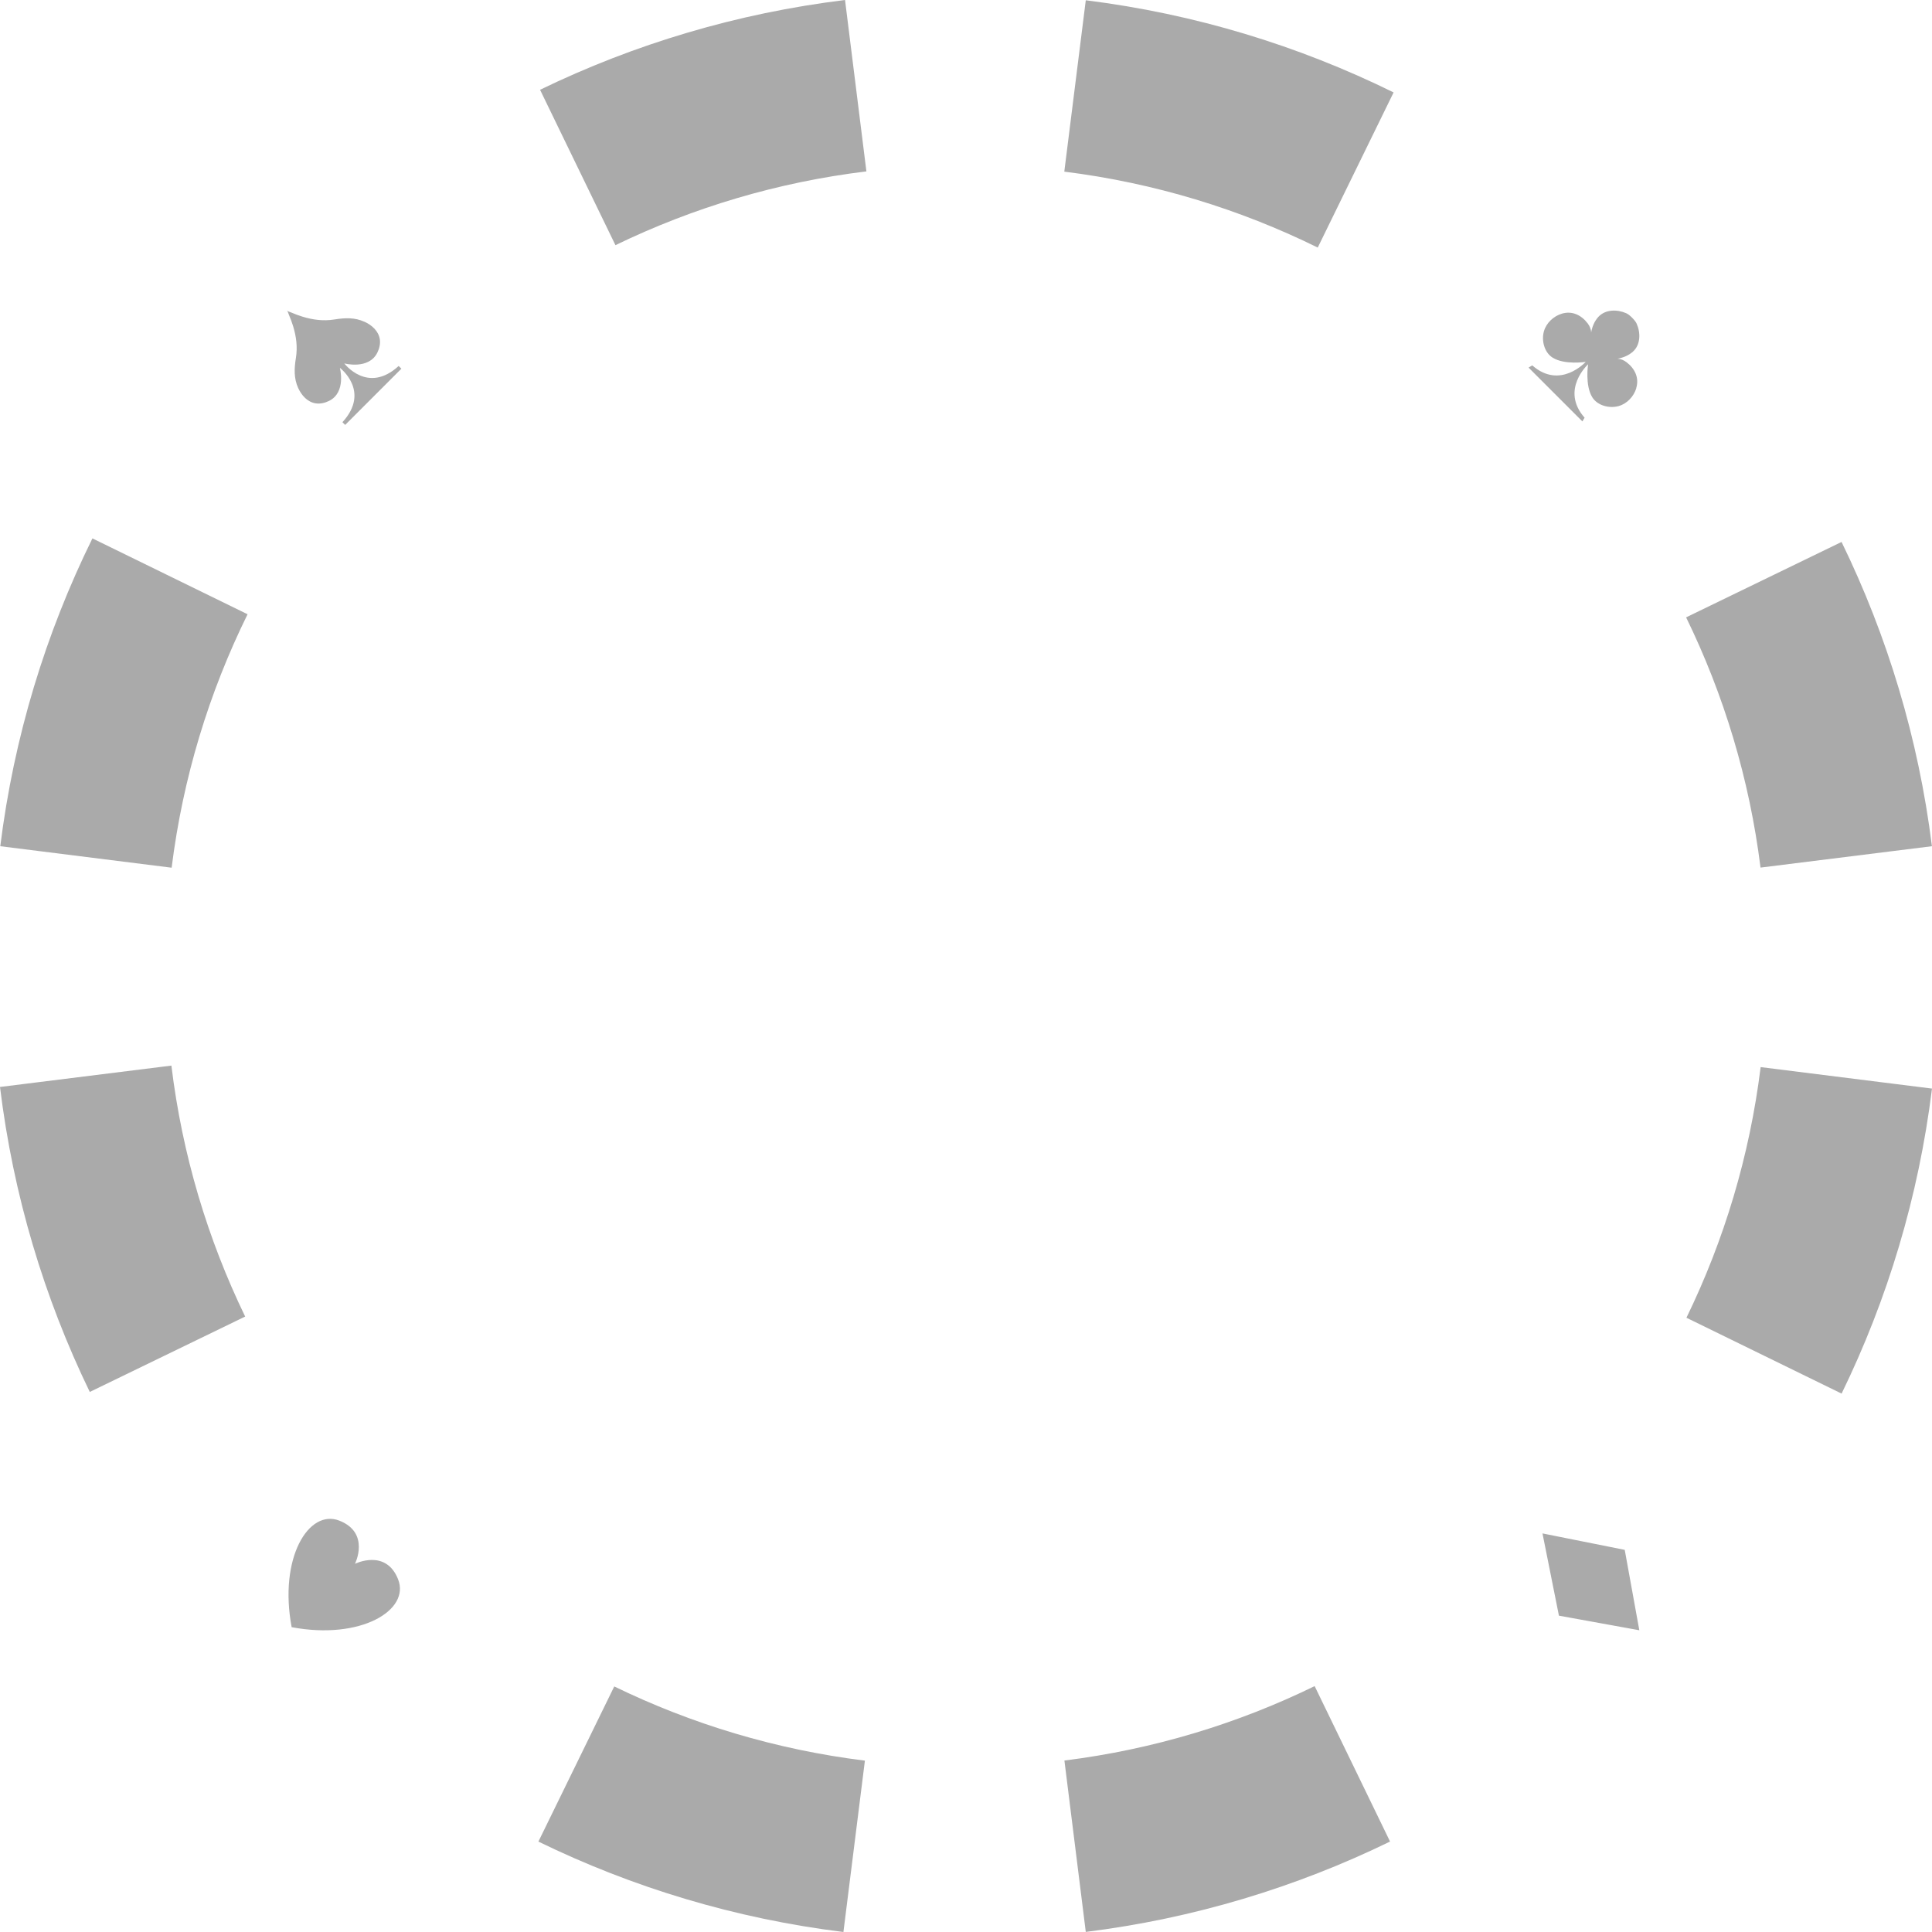 <svg width="490" height="490" viewBox="0 0 490 490" fill="none" xmlns="http://www.w3.org/2000/svg">
<path d="M213.91 490C186.47 486.61 160.43 478.71 136.55 467.07L155.79 427.72C175.42 437.27 196.82 443.75 219.36 446.54L213.91 490ZM269.93 43.53C292.75 46.38 314.39 53.02 334.21 62.79L353.45 23.44C329.37 11.58 303.09 3.52 275.38 0.07L269.93 43.53ZM156.09 62.18C175.75 52.66 197.17 46.21 219.74 43.47L214.32 0C186.89 3.35 160.86 11.19 136.97 22.77L156.09 62.18ZM333.42 427.64C313.82 437.2 292.47 443.7 269.96 446.51L275.38 489.98C302.75 486.57 328.72 478.67 352.55 467.06L333.43 427.65L333.42 427.64ZM446.54 270.64C443.75 293.18 437.27 314.58 427.72 334.21L467.07 353.45C478.71 329.57 486.6 303.53 490 276.09L446.54 270.64ZM43.53 220.07C46.38 197.25 53.02 175.61 62.79 155.79L23.44 136.55C11.58 160.63 3.52 186.91 0.07 214.62L43.53 220.07ZM62.18 333.91C52.66 314.25 46.21 292.83 43.47 270.26L0 275.68C3.35 303.11 11.19 329.14 22.77 353.03L62.18 333.91ZM427.64 156.58C437.2 176.18 443.7 197.53 446.51 220.04L489.98 214.62C486.57 187.25 478.67 161.28 467.06 137.45L427.65 156.57L427.64 156.58ZM100.96 400.53C97.84 392.7 90.03 396.62 90.03 396.62C90.03 396.62 93.95 388.81 86.12 385.69C78.29 382.57 70.66 395.15 73.97 412.69C91.51 416 104.08 408.37 100.96 400.54V400.53ZM92.46 81.62C89.96 80.47 87.45 80.6 84.79 81.03C82.05 81.47 79.39 81.13 76.74 80.32C75.77 80.02 74.81 79.67 73.87 79.26C73.57 79.13 73.02 78.99 72.78 78.76C73.02 79 73.15 79.55 73.28 79.85C73.68 80.79 74.04 81.74 74.34 82.72C75.15 85.37 75.49 88.02 75.05 90.77C74.62 93.42 74.49 95.94 75.64 98.44C76.48 100.27 77.98 101.98 80.06 102.3C81.23 102.48 82.42 102.19 83.47 101.67C87.87 99.5 86.2 93.29 86.2 93.29C86.2 93.29 94.07 99.21 86.85 107.08L87.54 107.77L94.67 100.64L101.8 93.51L101.11 92.82C93.24 100.04 87.32 92.17 87.32 92.17C87.32 92.17 93.52 93.84 95.7 89.44C96.22 88.39 96.51 87.2 96.33 86.03C96 83.95 94.3 82.45 92.47 81.61L92.46 81.62ZM414.99 98.41C415.77 95.81 414.64 93.48 412.54 91.88C411.86 91.36 411.05 90.99 410.2 90.99C411.65 90.73 413.07 90.16 414.16 89.17C416.12 87.39 416.11 84.38 415.1 82.1C414.88 81.61 414.5 81.15 413.97 80.61L413.95 80.59L413.93 80.57C413.39 80.03 412.93 79.65 412.44 79.44C410.16 78.43 407.16 78.43 405.37 80.38C404.38 81.47 403.8 82.89 403.55 84.34C403.55 83.49 403.17 82.68 402.66 82C401.06 79.91 398.73 78.77 396.13 79.55C394.02 80.18 392.17 81.9 391.57 84.04C390.92 86.35 391.65 89.36 393.77 90.7C396.82 92.62 402.17 91.78 402.17 91.78C402.17 91.78 395.7 98.91 388.62 92.67L387.68 93.23L394.48 100.03L394.53 100.08L401.33 106.88L401.89 105.94C395.65 98.86 402.78 92.39 402.78 92.39C402.78 92.39 401.94 97.74 403.86 100.79C405.2 102.91 408.2 103.63 410.52 102.99C412.67 102.39 414.38 100.54 415.01 98.43L414.99 98.41ZM391.21 388.91L395.38 409.77L415.77 413.47L412.07 393.08L391.21 388.91Z" fill="#AAAAAA"/>
</svg>

